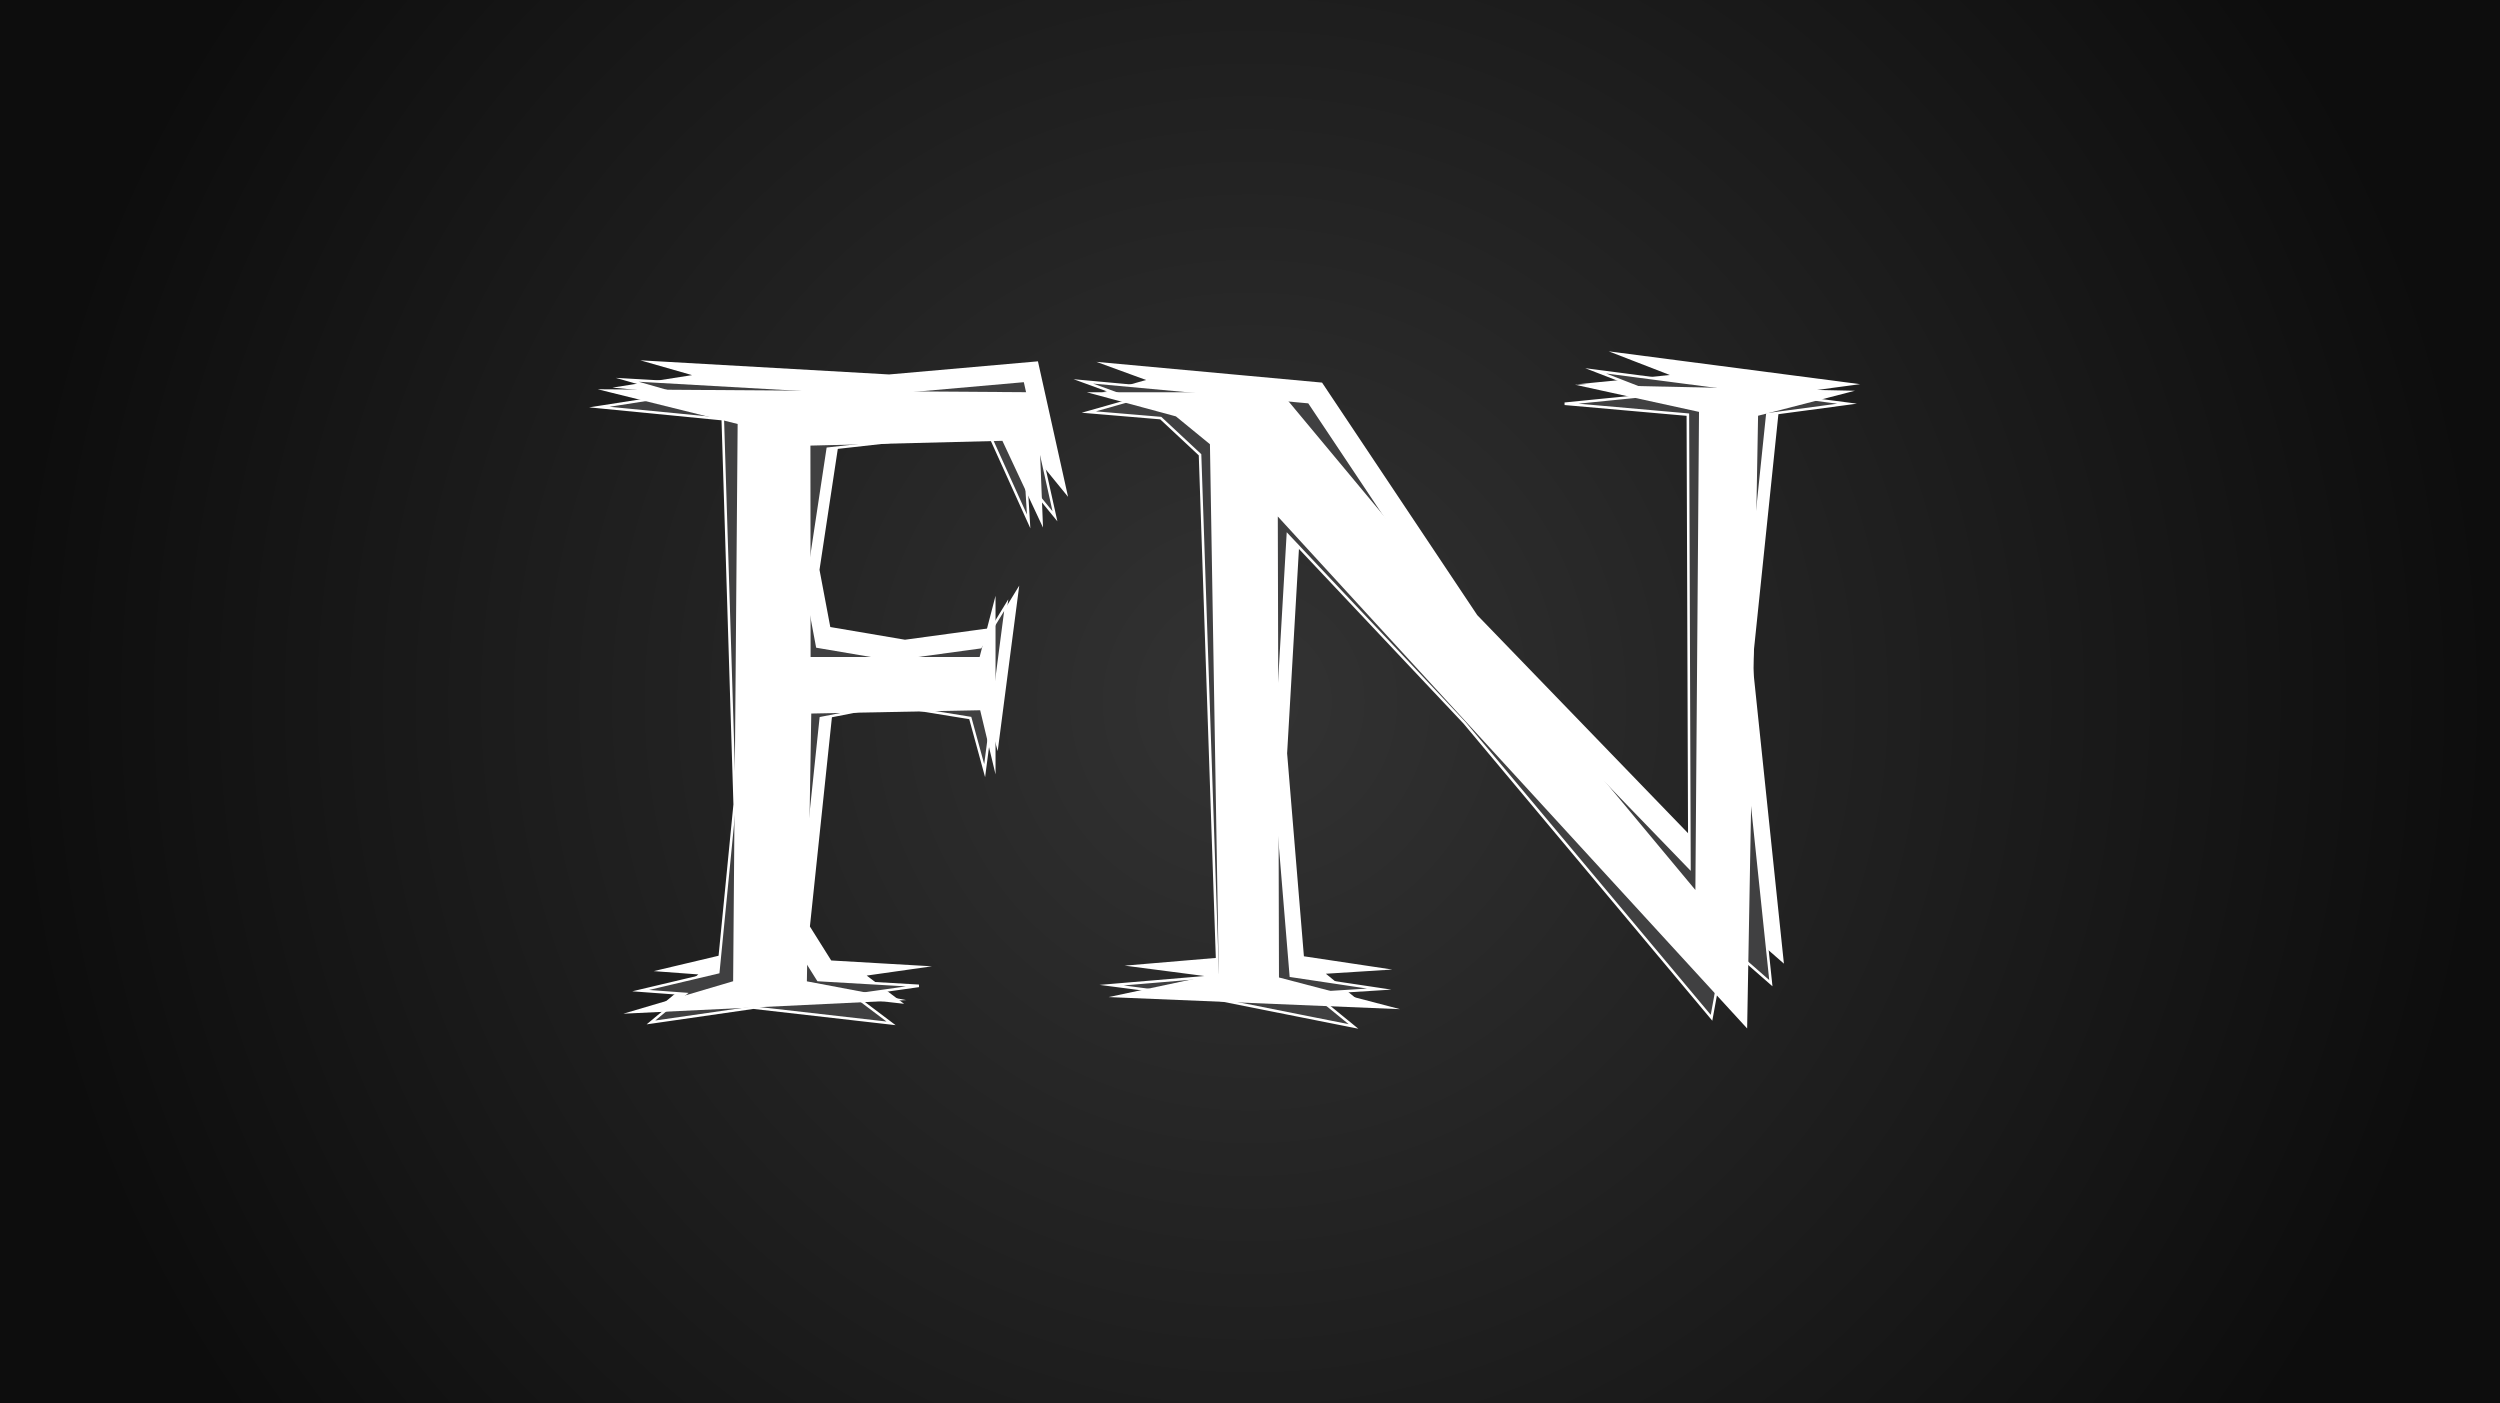 <?xml version="1.0" encoding="UTF-8"?>
<svg id="Layer_1" data-name="Layer 1" xmlns="http://www.w3.org/2000/svg" xmlns:xlink="http://www.w3.org/1999/xlink" viewBox="0 0 1920 1077.66">
  <defs>
    <style>
      .cls-1 {
        fill: #fff;
      }

      .cls-2, .cls-3 {
        fill: #404041;
      }

      .cls-4 {
        filter: url(#drop-shadow-1);
      }

      .cls-5 {
        fill: url(#radial-gradient);
      }

      .cls-6 {
        fill: none;
      }

      .cls-6, .cls-3 {
        stroke: #fff;
        stroke-miterlimit: 10;
        stroke-width: 1.98px;
      }
    </style>
    <radialGradient id="radial-gradient" cx="960" cy="538.83" fx="960" fy="538.83" r="954.92" gradientUnits="userSpaceOnUse">
      <stop offset="0" stop-color="#333"/>
      <stop offset="1" stop-color="#0d0d0d"/>
    </radialGradient>
    <filter id="drop-shadow-1" filterUnits="userSpaceOnUse">
      <feOffset dx="-10" dy="15"/>
      <feGaussianBlur result="blur" stdDeviation="25"/>
      <feFlood flood-color="#191919" flood-opacity=".69"/>
      <feComposite in2="blur" operator="in"/>
      <feComposite in="SourceGraphic"/>
    </filter>
  </defs>
  <g id="bg-zoom">
    <path class="cls-5" d="M0,0V1077.66H1920V0H0ZM800,385.44l-31.47-69.58-122.81,13.74-16.34,108,8.29,43.96,57.35,9.75,68.02-9.27,19.74-32.29-16.55,127.1-11.06-40.42-62.73-10.14-52.01,10.22-18.42,175.05,16.36,26.07,77.35,4.49-50.09,7.12,28.73,21.69-105.73-12.06-78.67,11.36,26.36-21.88-34.26-2.53,59.6-14.13,12.65-128.89-9.16-295.87-94.81-9.27,61.17-9.57-39.74-11.38,191.03,10.86,114.34-10.08,23.13,104.07-22.09-27.07,1.88,30.98h-.04Zm570.01,354.62l-35.1-30.7-10.45,57.29-189.74-226.61-135.65-143.95-10.56,182.47,12.89,155.87,67.87,10.18-51,3.22,31.25,25.48-109.26-21.74-76.5-9.96,81.5-6.89-13.58-400.45-30.18-28.17-55.24-4.66,33.93-9.61-38.16-13.93,173.31,15.93,119.19,178.59,173,178.98-1.21-347.94-94.61-8.37,70.74-7.08-46.96-18.19,193.08,25.22-61.22,8.2-21.42,206.27,24.11,230.58h-.01Z"/>
  </g>
  <g id="begin-fade" class="cls-4">
    <polygon class="cls-3" points="1428.55 295.03 1367.31 303.23 1345.89 509.49 1370.01 740.07 1334.91 709.37 1324.45 766.66 1134.71 540.05 999.06 396.1 988.5 578.56 1001.38 734.44 1069.24 744.62 1018.24 747.84 1049.48 773.3 940.22 751.57 863.72 741.61 945.21 734.72 931.63 334.28 901.45 306.1 846.21 301.45 880.14 291.82 841.98 277.91 1015.3 293.83 1134.49 472.42 1307.49 651.38 1306.28 303.45 1211.67 295.08 1282.41 288 1235.47 269.81 1428.55 295.03"/>
    <g>
      <polygon class="cls-2" points="768.53 315.87 800 385.44 798.11 354.46 820.21 381.53 797.08 277.46 682.74 287.54 491.72 276.69 531.46 288.06 470.29 297.63 565.09 306.91 574.26 602.79 561.62 731.69 502.02 745.81 536.28 748.34 509.93 770.23 588.6 758.86 694.33 770.93 665.59 749.25 715.69 742.13 638.34 737.64 621.99 711.57 640.4 536.52 692.42 526.29 755.16 536.43 766.21 576.85 782.78 449.75 763.02 482.03 695 491.32 637.65 481.57 629.37 437.61 645.72 329.61 768.53 315.87"/>
      <polygon class="cls-6" points="768.53 315.87 800 385.44 798.11 354.46 820.21 381.53 797.08 277.46 682.74 287.54 491.72 276.69 531.46 288.06 470.29 297.63 565.09 306.91 574.26 602.79 561.62 731.69 502.02 745.81 536.28 748.34 509.93 770.23 588.6 758.86 694.33 770.93 665.59 749.25 715.69 742.13 638.34 737.64 621.99 711.57 640.4 536.52 692.42 526.29 755.16 536.43 766.21 576.85 782.78 449.75 763.02 482.03 695 491.32 637.65 481.57 629.37 437.61 645.72 329.61 768.53 315.87"/>
    </g>
    <polygon class="cls-1" points="632.4 327.22 632.54 489.57 762.35 489.57 774.57 442.57 774.57 579.72 762.77 530.47 633.06 533 629.68 738.67 705.97 753.08 488.73 763.52 573.05 738.59 576.51 310.61 469.02 283.95 806.94 286.27 811.03 390.17 779.84 323.55 632.4 327.22"/>
    <polygon class="cls-1" points="844.7 286.27 993.78 286.27 1312.05 668.51 1314.84 301.33 1219.58 280.47 1434.59 285.1 1360.2 304.29 1351.8 774.86 991.35 381.66 992.25 735.7 1085.22 760.04 861.41 750.76 946.01 732.77 939.23 326.16 913.1 304.78 844.7 286.27"/>
  </g>
</svg>